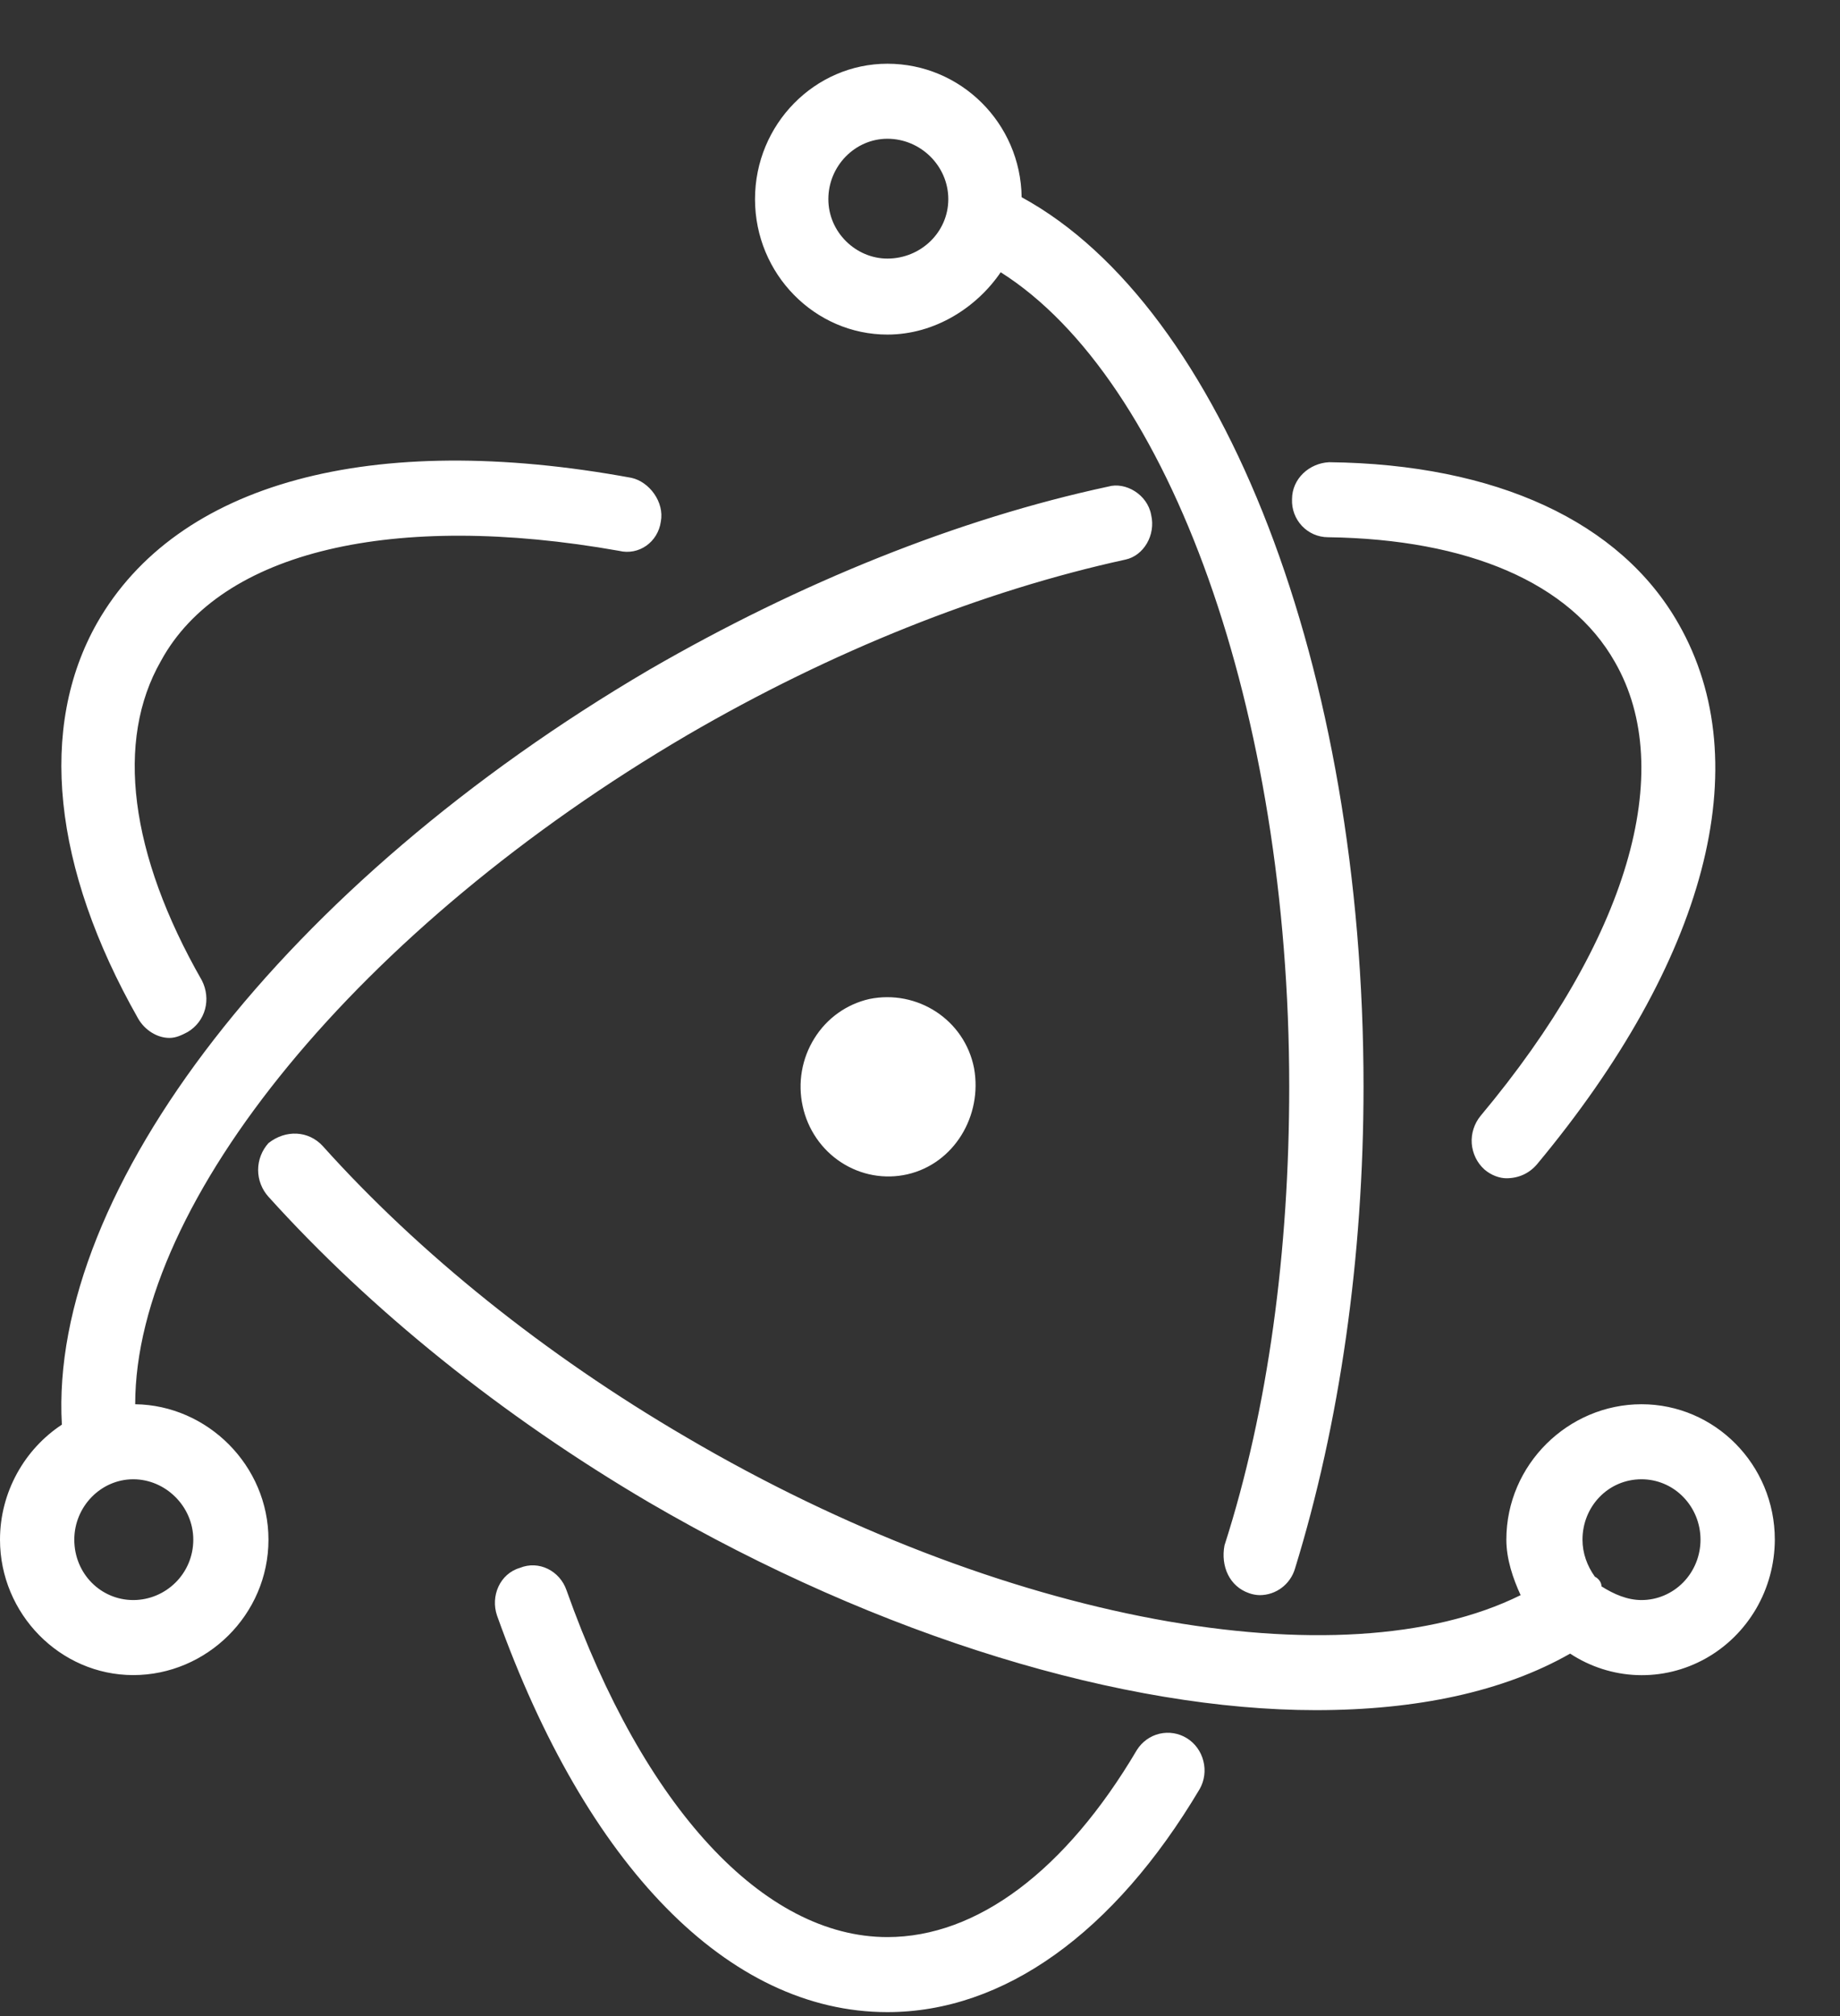 <svg width="21" height="23" viewBox="0 0 21 23" fill="none" xmlns="http://www.w3.org/2000/svg">
<rect x="0" y="0" width="21" height="23" fill="#333333" stroke="none"/>
<path d="M10.128 22.955C8.313 22.955 6.694 21.288 5.673 18.432C5.596 18.209 5.705 17.954 5.933 17.887C6.151 17.798 6.39 17.921 6.466 18.143C7.346 20.621 8.715 22.099 10.128 22.099C11.149 22.099 12.16 21.344 12.975 19.965C13.034 19.871 13.127 19.804 13.233 19.779C13.34 19.754 13.452 19.772 13.546 19.83C13.639 19.888 13.707 19.981 13.734 20.09C13.762 20.198 13.747 20.313 13.692 20.41C12.714 22.055 11.454 22.955 10.128 22.955ZM14.377 18.198C14.336 18.197 14.296 18.19 14.257 18.176C14.029 18.098 13.931 17.865 13.975 17.631C14.475 16.076 14.714 14.264 14.714 12.397C14.714 8.118 13.355 4.328 11.421 3.106C11.149 3.506 10.671 3.817 10.128 3.817C9.302 3.817 8.617 3.128 8.617 2.272C8.617 1.416 9.302 0.727 10.128 0.727C10.965 0.727 11.649 1.405 11.66 2.25C13.964 3.506 15.562 7.629 15.562 12.397C15.562 14.342 15.29 16.242 14.779 17.898C14.725 18.076 14.562 18.198 14.377 18.198ZM10.128 1.583C9.759 1.583 9.454 1.894 9.454 2.272C9.454 2.65 9.769 2.95 10.128 2.95C10.508 2.95 10.823 2.65 10.823 2.272C10.823 1.894 10.508 1.583 10.128 1.583ZM1.521 19.11C0.685 19.11 0 18.41 0 17.565C0 17.02 0.283 16.531 0.706 16.253C0.554 13.575 3.26 10.074 7.411 7.64C9.139 6.64 10.943 5.917 12.649 5.551C12.845 5.495 13.095 5.64 13.138 5.873C13.193 6.106 13.051 6.34 12.845 6.384C11.215 6.74 9.487 7.429 7.846 8.385C4.108 10.574 1.543 13.708 1.543 16.02C2.369 16.031 3.064 16.72 3.064 17.565C3.064 18.421 2.358 19.11 1.521 19.11ZM1.521 16.876C1.152 16.876 0.848 17.187 0.848 17.565C0.848 17.954 1.152 18.254 1.521 18.254C1.891 18.254 2.206 17.954 2.206 17.565C2.206 17.187 1.891 16.876 1.521 16.876ZM17.192 13.442C17.115 13.442 17.018 13.408 16.942 13.342C16.857 13.266 16.806 13.159 16.797 13.045C16.789 12.931 16.826 12.818 16.898 12.73C18.572 10.73 19.148 8.796 18.43 7.551C17.92 6.651 16.757 6.151 15.159 6.129C14.92 6.129 14.736 5.929 14.746 5.695C14.746 5.462 14.942 5.284 15.17 5.273C17.072 5.295 18.496 5.951 19.158 7.118C20.071 8.718 19.474 10.963 17.539 13.286C17.452 13.386 17.333 13.442 17.192 13.442ZM15.018 19.51C12.845 19.51 10.063 18.687 7.411 17.142C5.727 16.153 4.227 14.942 3.064 13.653C2.989 13.57 2.946 13.461 2.946 13.347C2.946 13.234 2.989 13.124 3.064 13.041C3.26 12.886 3.521 12.897 3.684 13.075C4.781 14.297 6.216 15.453 7.835 16.398C11.432 18.51 15.312 19.21 17.355 18.198C17.268 18.009 17.192 17.787 17.192 17.565C17.192 16.709 17.898 16.02 18.735 16.02C19.571 16.02 20.256 16.709 20.256 17.565C20.255 17.843 20.181 18.116 20.042 18.354C19.902 18.593 19.703 18.789 19.464 18.922C19.225 19.055 18.956 19.12 18.684 19.11C18.413 19.1 18.148 19.015 17.92 18.865C17.159 19.299 16.17 19.51 15.018 19.51ZM18.278 18.098C18.419 18.187 18.572 18.254 18.735 18.254C18.913 18.254 19.085 18.181 19.211 18.052C19.337 17.923 19.408 17.748 19.408 17.565C19.408 17.382 19.337 17.207 19.211 17.078C19.085 16.948 18.913 16.876 18.735 16.876C18.354 16.876 18.061 17.187 18.061 17.565C18.061 17.721 18.115 17.865 18.202 17.987C18.246 18.009 18.278 18.054 18.278 18.098ZM1.934 11.841C1.793 11.841 1.652 11.752 1.576 11.619C0.598 9.896 0.435 8.296 1.108 7.107C2.021 5.506 4.238 4.906 7.205 5.451C7.411 5.495 7.585 5.729 7.542 5.951C7.509 6.184 7.292 6.34 7.064 6.284C4.499 5.829 2.521 6.284 1.837 7.54C1.315 8.451 1.478 9.741 2.304 11.185C2.412 11.397 2.347 11.652 2.141 11.774C2.076 11.808 2.01 11.841 1.934 11.841ZM10.356 13.397C10.097 13.456 9.825 13.407 9.601 13.261C9.377 13.116 9.218 12.884 9.161 12.619C9.103 12.354 9.151 12.076 9.294 11.847C9.436 11.617 9.662 11.456 9.922 11.397C10.465 11.286 11.008 11.63 11.117 12.186C11.215 12.73 10.889 13.275 10.356 13.397Z" fill="white"/>
</svg>
